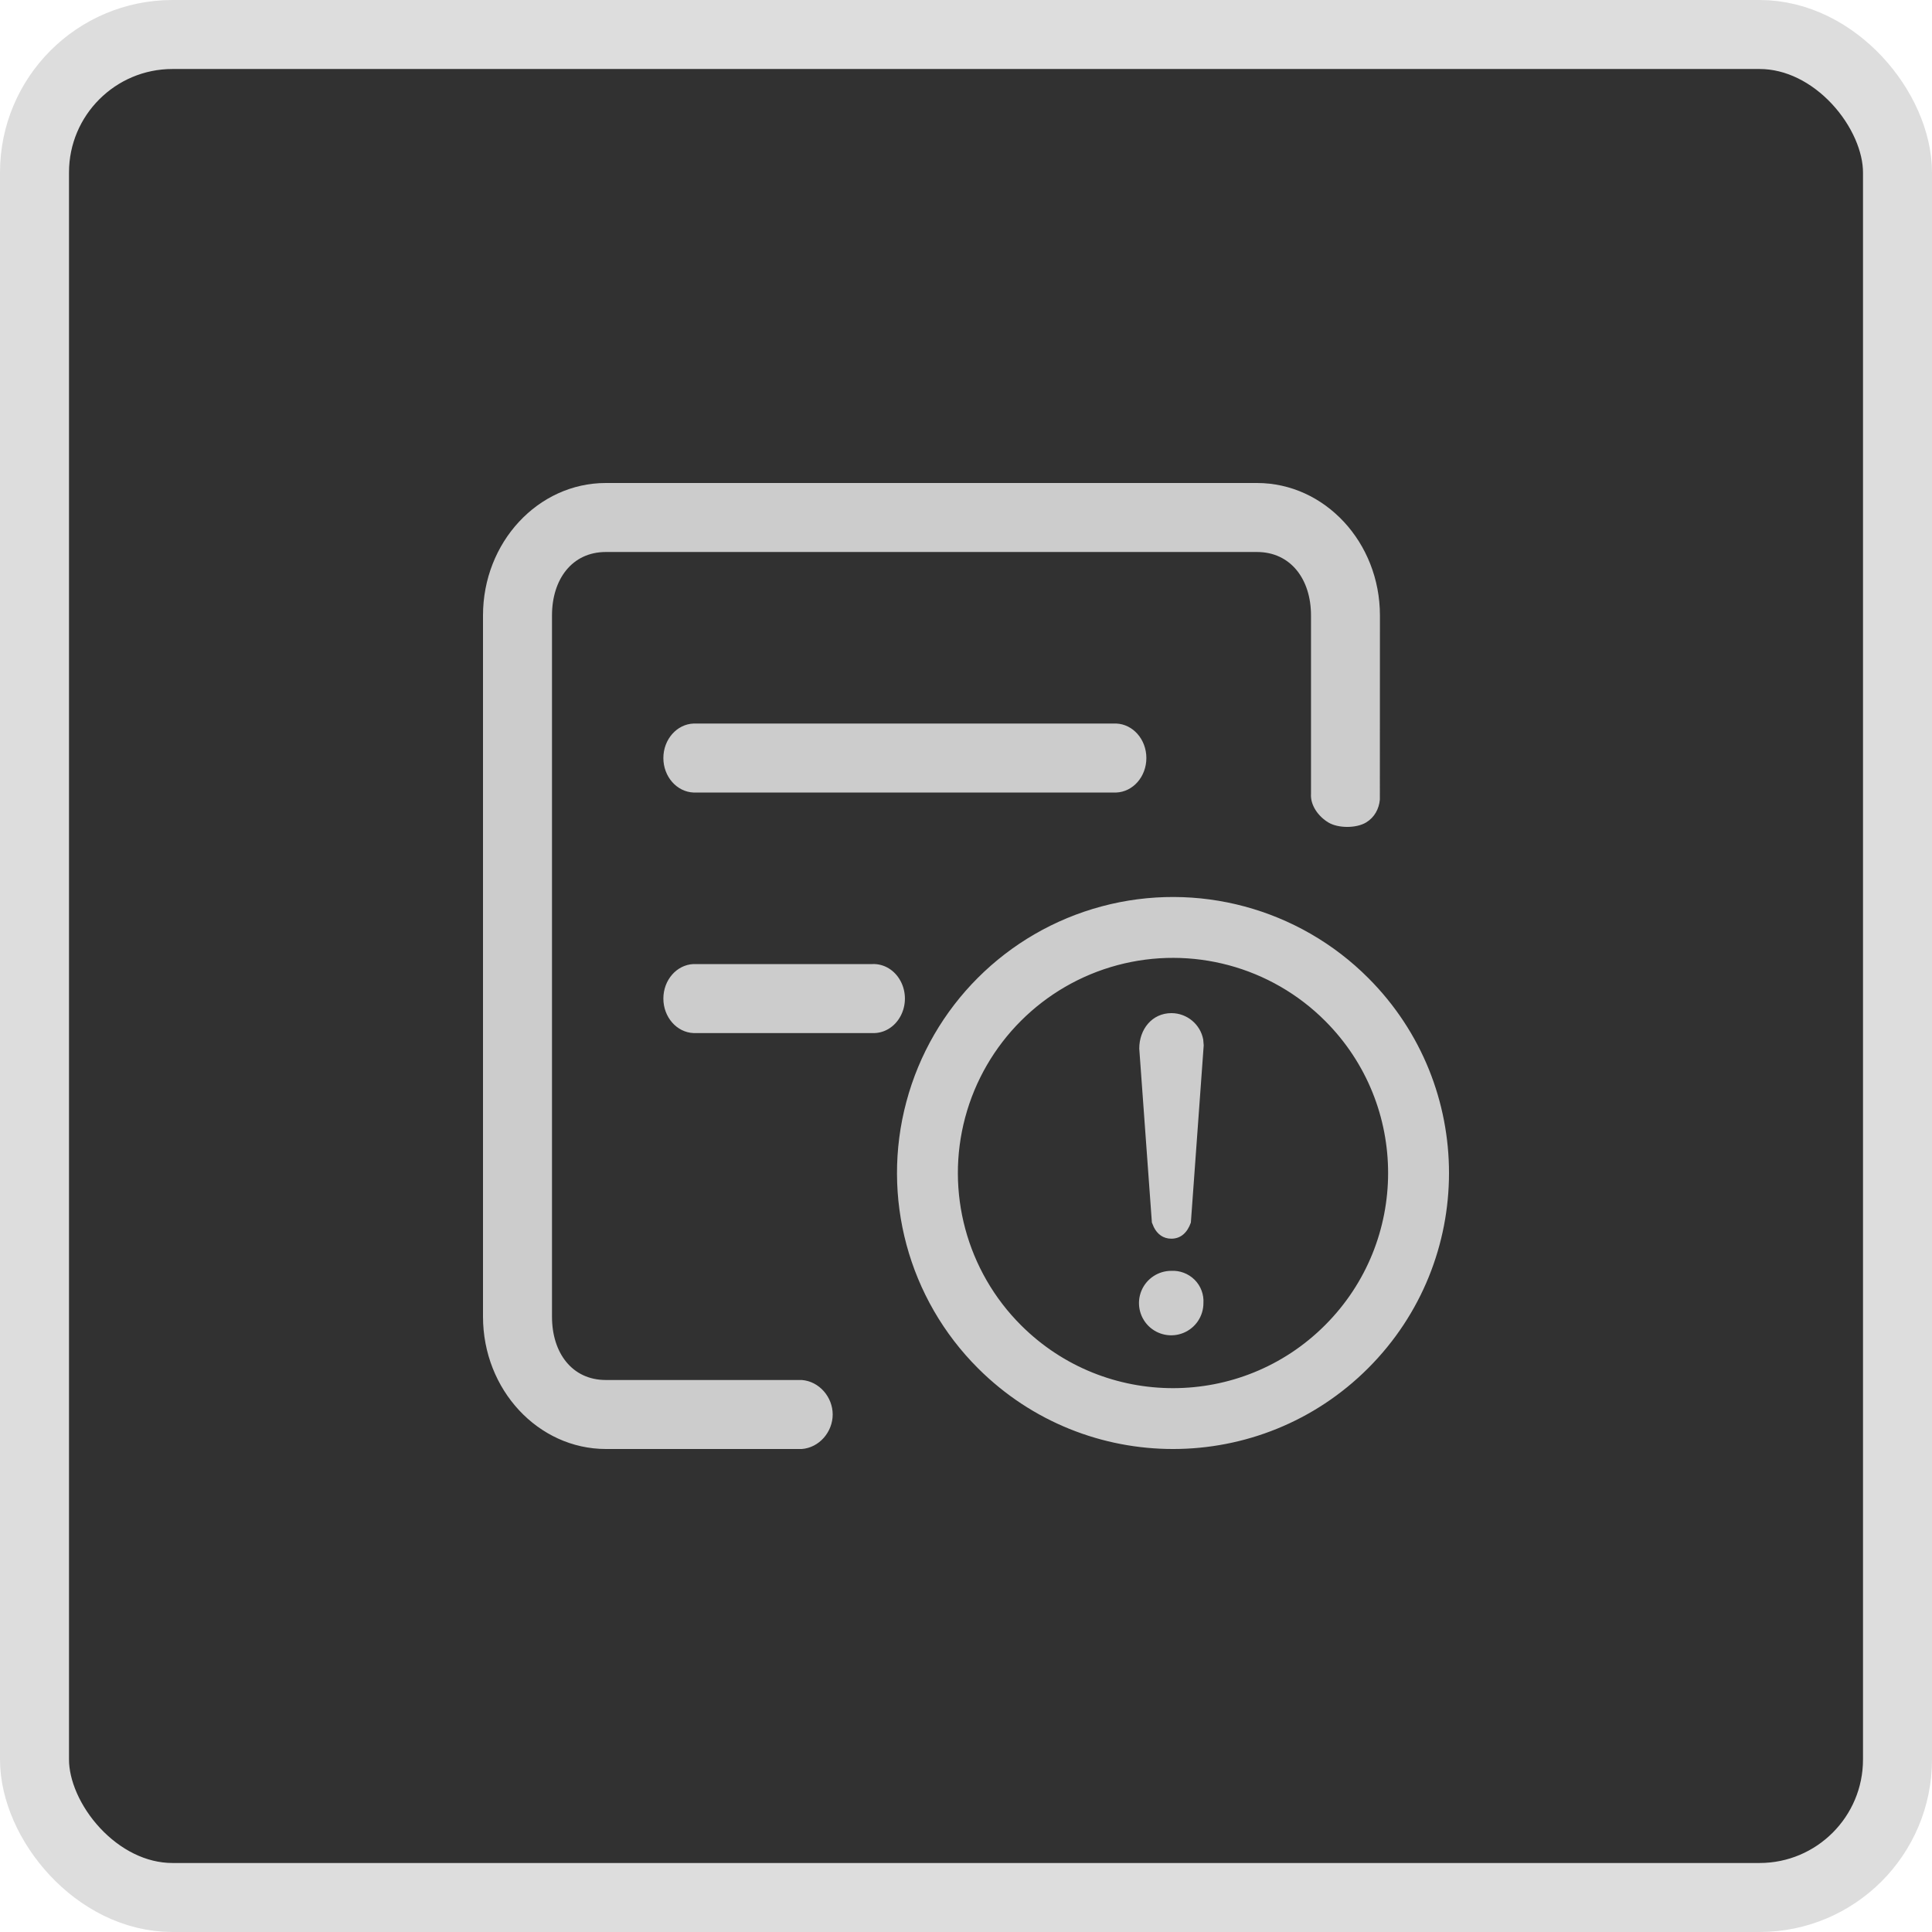 <?xml version="1.0" encoding="UTF-8"?>
<svg width="28px" height="28px" viewBox="0 0 28 28" version="1.1" xmlns="http://www.w3.org/2000/svg" xmlns:xlink="http://www.w3.org/1999/xlink">
    <!-- Generator: Sketch 63.1 (92452) - https://sketch.com -->
    <title>4.组件/2.通用/icon/tuning/优化建议/normal</title>
    <desc>Created with Sketch.</desc>
    <g id="4.组件/2.通用/icon/tuning/优化建议/normal" stroke="none" stroke-width="1" fill="none" fill-rule="evenodd">
        <g id="优化建议-按下">
            <g id="编组-32">
                <rect id="矩形备份-5" stroke="#DDDDDD" fill="#313131" x="0.5" y="0.5" width="27" height="27" rx="2"></rect>
                <path d="M18.217,7 C19.2,7 19.999,7.861 19.999,8.919 L19.999,8.919 L19.998,11.588 C19.986,11.723 19.92,11.846 19.8,11.919 C19.657,12.006 19.393,12.006 19.25,11.919 C19.107,11.832 18.989,11.672 19,11.505 L19,11.505 L19,8.919 C19,8.393 18.704,8 18.217,8 L18.217,8 L8.78,8 C8.291,8 8,8.395 8,8.919 L8,8.919 L8,19.084 C8,19.608 8.292,20 8.78,20 L8.78,20 L11.62,20 C11.873,20.019 12.068,20.247 12.068,20.5 C12.068,20.753 11.873,20.981 11.62,21 L11.62,21 L8.782,21 C7.799,21 7,20.14 7,19.082 L7,19.082 L7,8.919 C7,7.861 7.797,7 8.78,7 L8.78,7 Z M19.832,14.176 C21.391,15.738 21.389,18.267 19.829,19.828 C18.269,21.389 15.74,21.391 14.177,19.833 C13.163,18.823 12.766,17.349 13.136,15.967 C13.505,14.585 14.584,13.506 15.966,13.136 C17.348,12.766 18.822,13.163 19.832,14.176 Z M16.194,13.988 C15.118,14.276 14.276,15.118 13.988,16.195 C13.7,17.272 14.01,18.422 14.8,19.209 C16.018,20.423 17.989,20.421 19.204,19.205 C20.421,17.988 20.422,16.016 19.207,14.798 C18.42,14.009 17.271,13.7 16.194,13.988 Z M16.974,18.418 C17.1,18.411 17.223,18.458 17.313,18.547 C17.402,18.636 17.449,18.759 17.441,18.885 C17.441,19.075 17.327,19.245 17.152,19.317 C16.978,19.389 16.777,19.349 16.643,19.215 C16.51,19.081 16.47,18.88 16.543,18.705 C16.616,18.531 16.787,18.418 16.974,18.418 Z M16.978,14.683 C17.207,14.684 17.398,14.849 17.438,15.066 L17.445,15.15 L17.259,17.718 C17.21,17.859 17.117,17.952 16.976,17.952 C16.859,17.952 16.774,17.888 16.722,17.785 L16.694,17.718 L16.511,15.197 C16.511,14.917 16.696,14.683 16.978,14.683 Z M12.646,13.972 C12.812,13.966 12.967,14.06 13.051,14.217 C13.136,14.374 13.136,14.57 13.051,14.727 C12.967,14.884 12.812,14.978 12.646,14.972 L12.646,14.972 L10.051,14.972 C9.808,14.962 9.614,14.741 9.614,14.472 C9.614,14.202 9.808,13.982 10.051,13.972 L10.051,13.972 Z M16.176,10.486 C16.42,10.495 16.614,10.716 16.614,10.986 C16.614,11.256 16.42,11.477 16.176,11.486 L10.053,11.486 C9.809,11.477 9.614,11.256 9.614,10.986 C9.614,10.716 9.809,10.495 10.053,10.486 L16.176,10.486 Z" id="形状结合备份-2" fill="#CCCCCC" fill-rule="nonzero"></path>
            </g>
        </g>
    </g>
</svg>